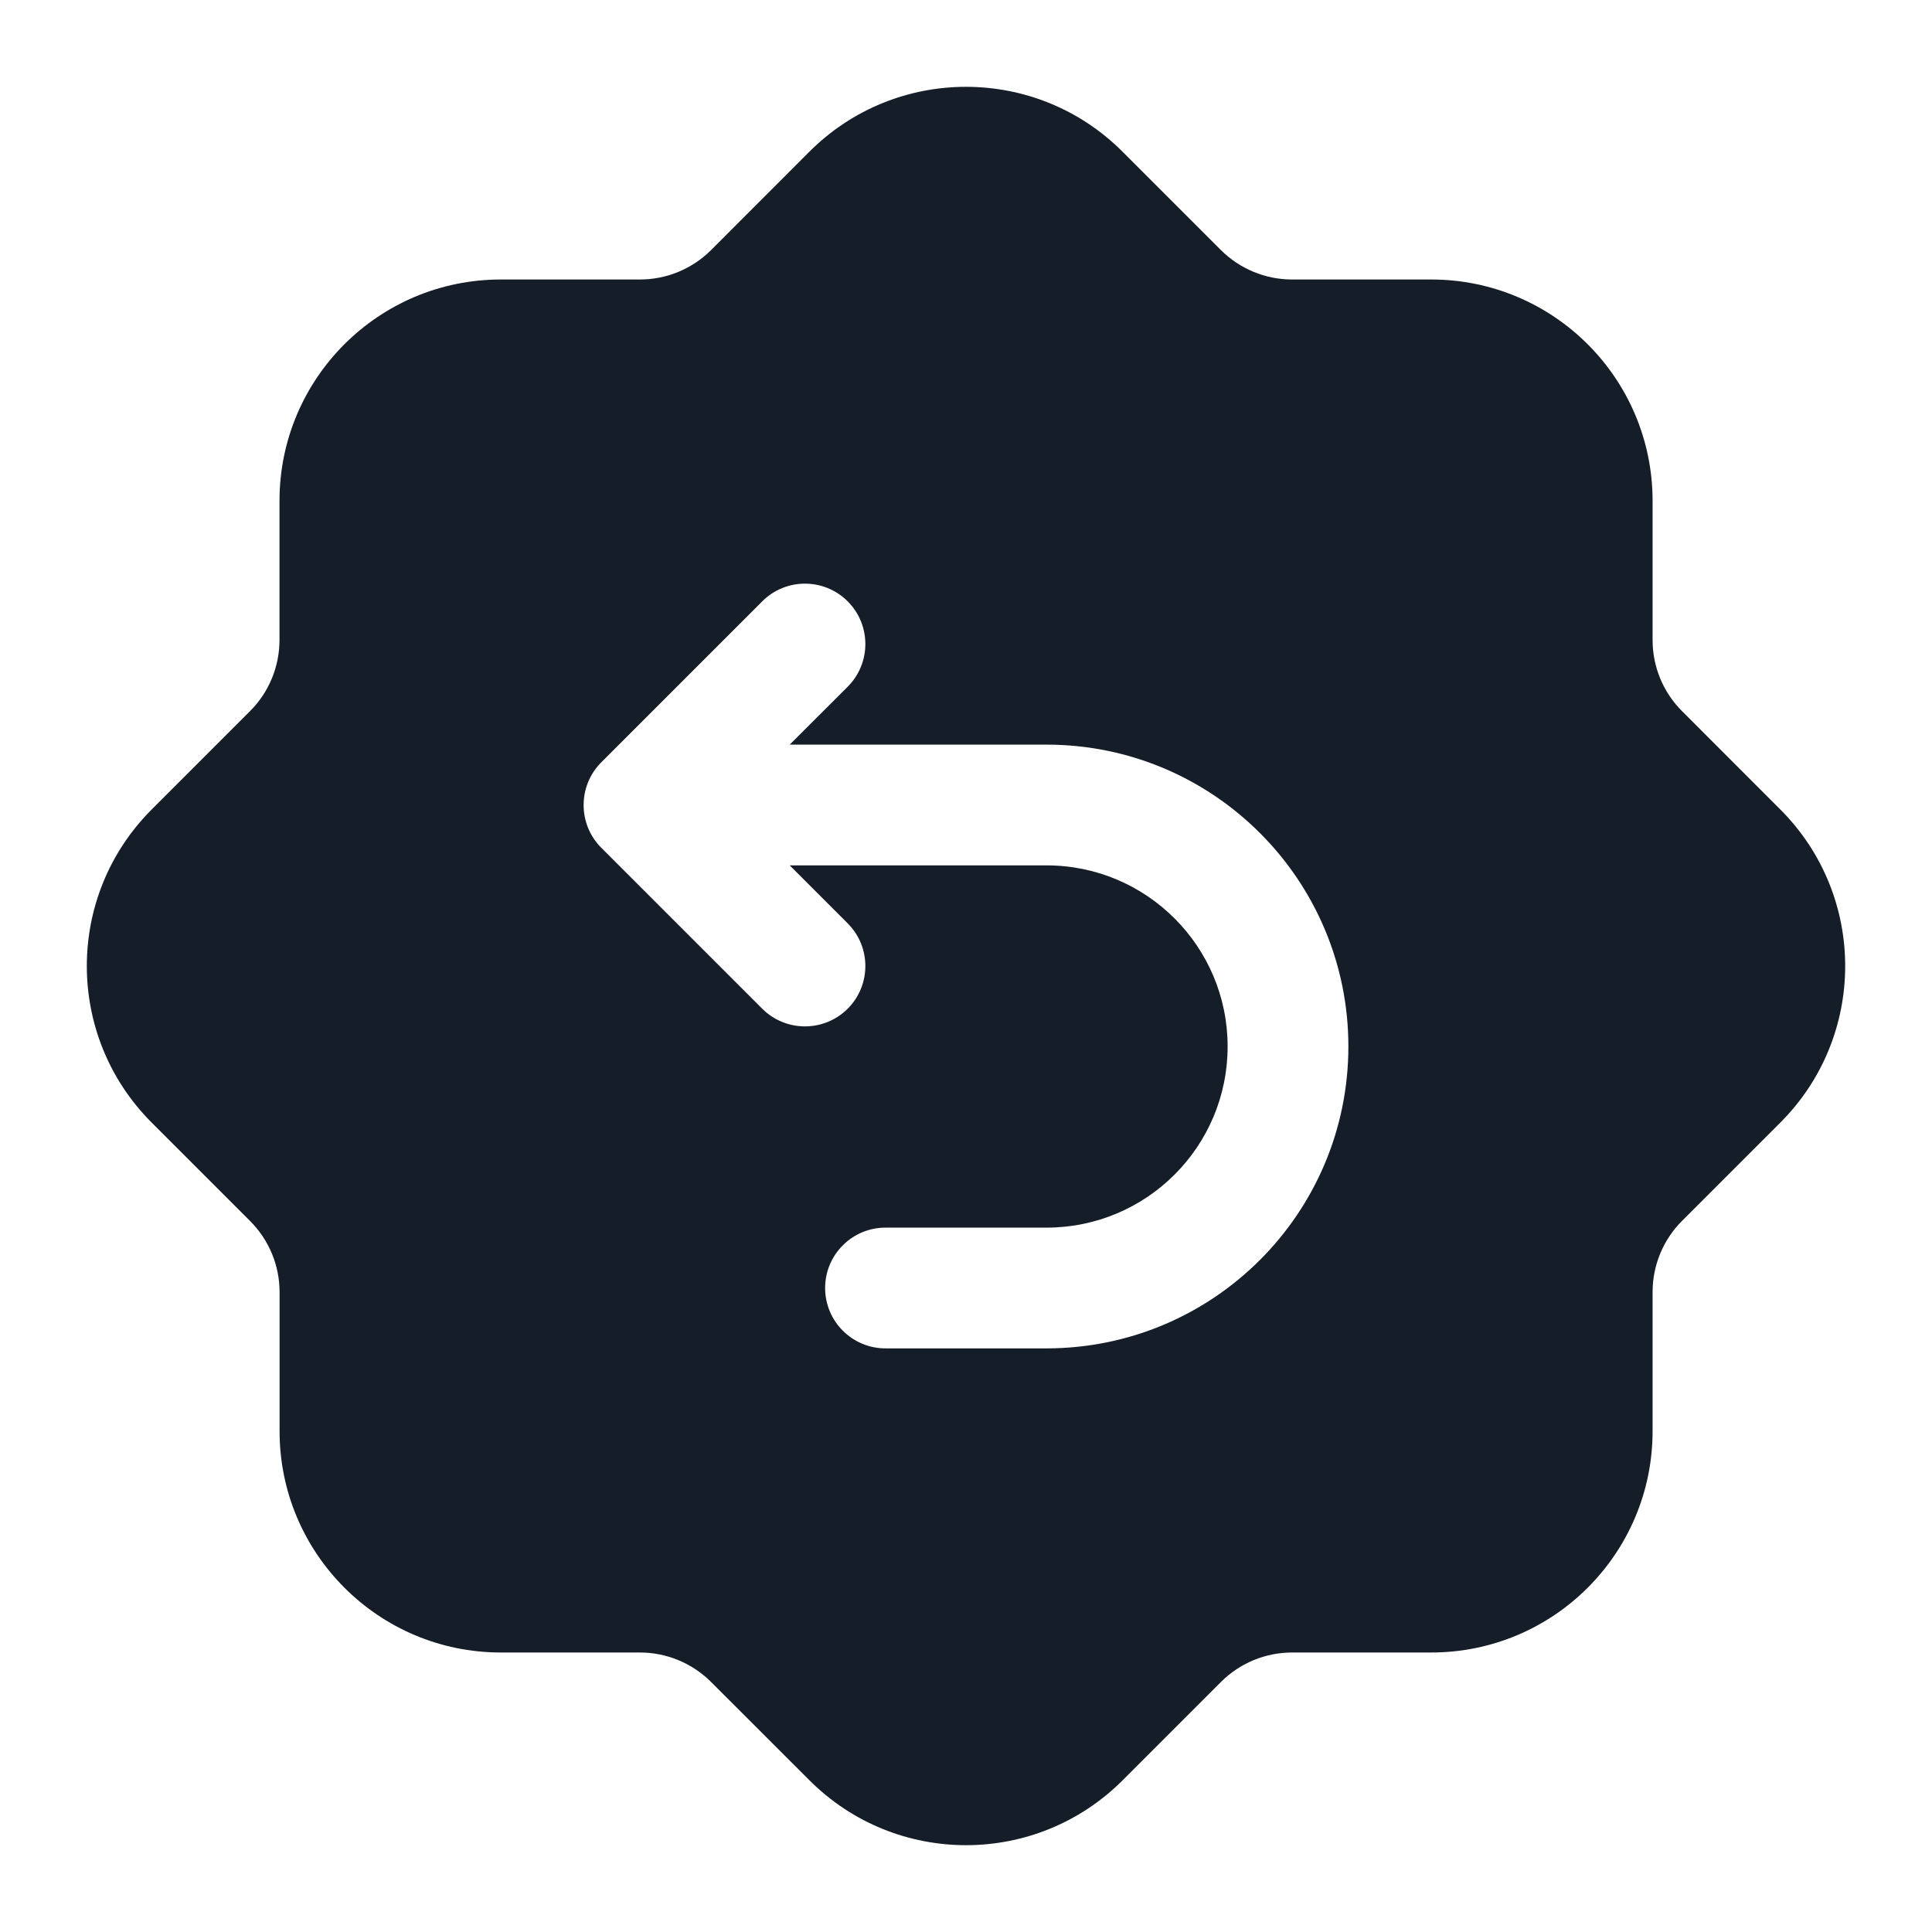 <svg xmlns="http://www.w3.org/2000/svg" viewBox="0 0 24 24">
  <defs/>
  <path fill="#151E28" d="M13.944,1.884 L15.166,3.106 C15.401,3.34 15.719,3.472 16.05,3.472 L17.779,3.472 C19.298,3.472 20.529,4.703 20.529,6.222 L20.529,7.95 C20.529,8.282 20.66,8.6 20.895,8.834 L22.116,10.056 C23.19,11.13 23.19,12.871 22.116,13.945 L20.895,15.166 C20.66,15.401 20.529,15.719 20.529,16.05 L20.529,17.778 C20.529,19.297 19.298,20.528 17.779,20.528 L16.051,20.528 C15.719,20.528 15.401,20.66 15.167,20.894 L13.945,22.116 C12.871,23.19 11.13,23.19 10.056,22.116 L8.834,20.895 C8.599,20.66 8.281,20.528 7.95,20.528 L6.222,20.528 C4.704,20.528 3.473,19.297 3.473,17.778 L3.473,16.051 C3.473,15.719 3.341,15.402 3.106,15.167 L1.884,13.945 C0.81,12.871 0.81,11.13 1.884,10.056 L3.106,8.834 C3.341,8.599 3.472,8.281 3.472,7.95 L3.472,6.222 C3.472,4.703 4.703,3.472 6.222,3.472 L7.95,3.472 C8.281,3.472 8.599,3.34 8.834,3.106 L10.055,1.884 C11.129,0.81 12.871,0.81 13.944,1.884 Z M10.53,7.47 C10.237,7.177 9.762,7.177 9.469,7.47 L7.469,9.47 C7.177,9.763 7.177,10.238 7.469,10.531 L9.469,12.531 C9.762,12.823 10.237,12.823 10.53,12.531 C10.823,12.238 10.823,11.763 10.53,11.47 L9.81,10.75 L13,10.75 C14.243,10.75 15.25,11.758 15.25,13 C15.25,14.243 14.243,15.25 13,15.25 L11,15.25 C10.586,15.25 10.25,15.586 10.25,16 C10.25,16.414 10.586,16.75 11,16.75 L13,16.75 C15.071,16.75 16.75,15.071 16.75,13 C16.75,10.929 15.071,9.25 13,9.25 L9.81,9.25 L10.53,8.531 C10.823,8.238 10.823,7.763 10.53,7.47 Z"/>
</svg>

